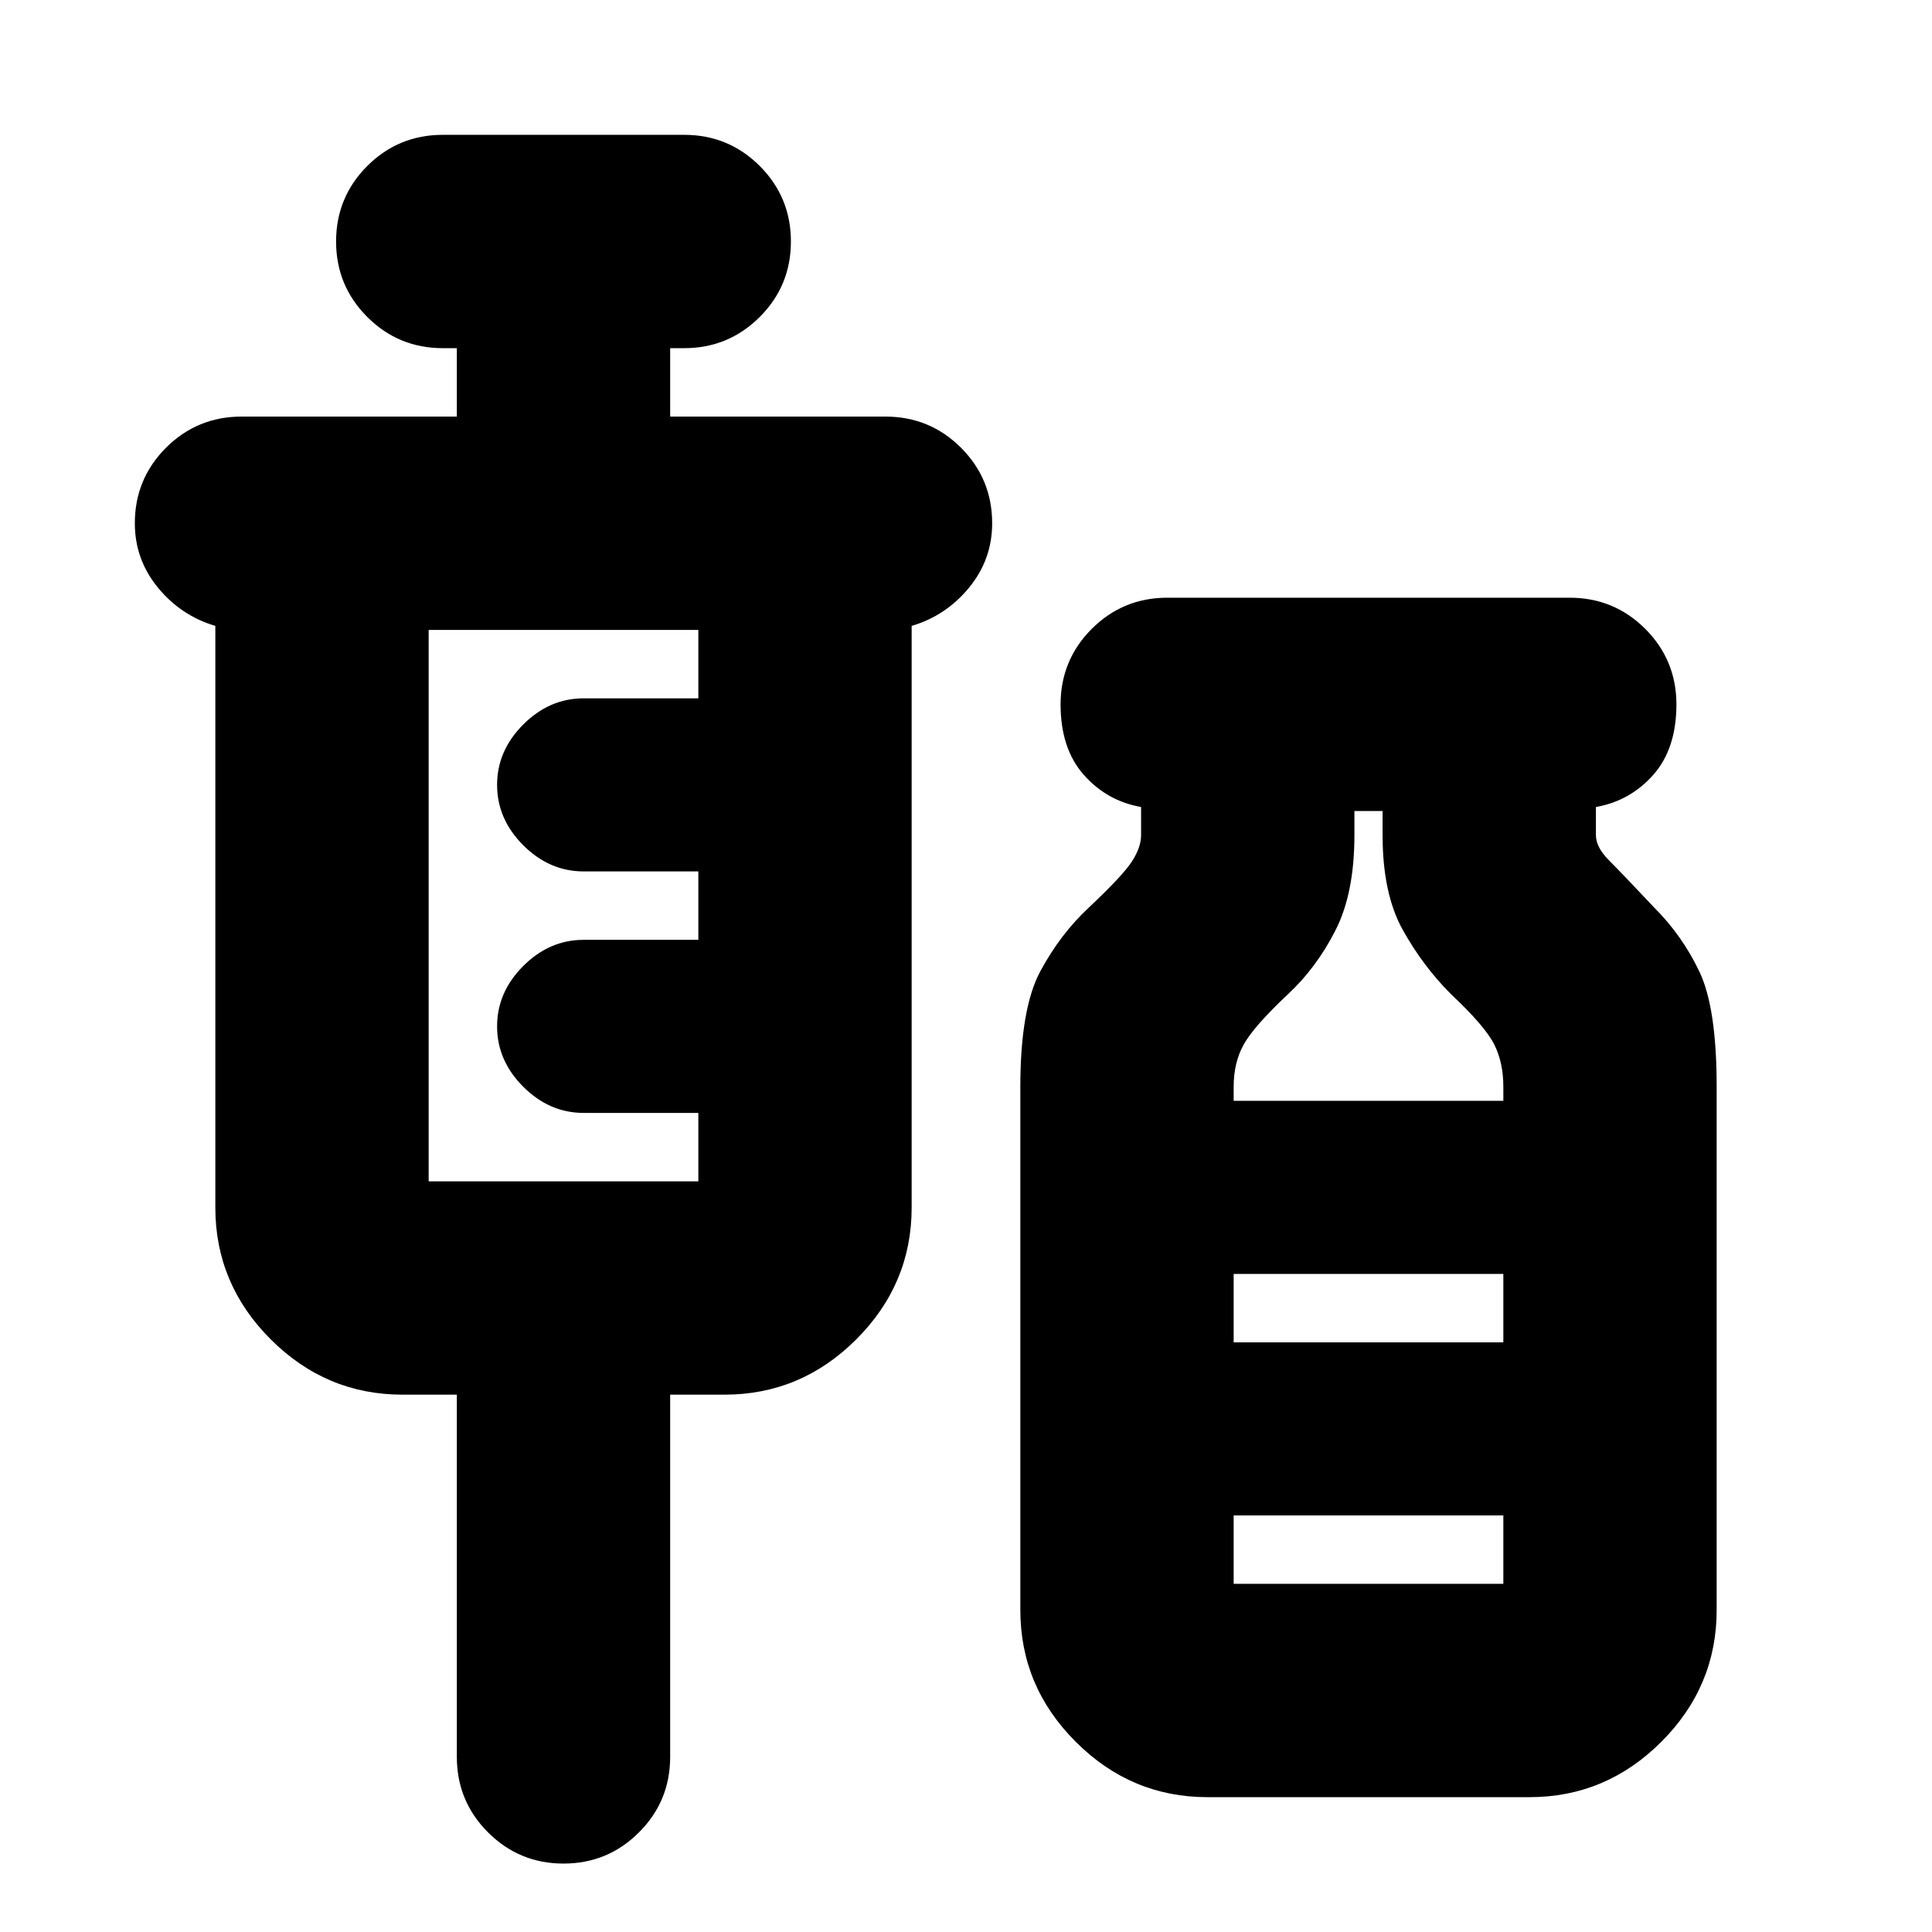 <svg xmlns="http://www.w3.org/2000/svg" height="24" width="24"><path d="M7 23.15Q6.45 23.15 6.062 22.762Q5.675 22.375 5.675 21.825V17.325H5Q4.05 17.325 3.362 16.637Q2.675 15.95 2.675 15V7.775Q2.25 7.65 1.962 7.3Q1.675 6.95 1.675 6.5Q1.675 5.95 2.062 5.562Q2.45 5.175 3 5.175H5.675V4.325H5.5Q4.95 4.325 4.562 3.937Q4.175 3.55 4.175 3Q4.175 2.45 4.562 2.062Q4.95 1.675 5.5 1.675H8.5Q9.05 1.675 9.438 2.062Q9.825 2.45 9.825 3Q9.825 3.55 9.438 3.937Q9.05 4.325 8.5 4.325H8.325V5.175H11Q11.55 5.175 11.938 5.562Q12.325 5.95 12.325 6.5Q12.325 6.95 12.038 7.3Q11.75 7.65 11.325 7.775V15Q11.325 15.95 10.638 16.637Q9.95 17.325 9 17.325H8.325V21.825Q8.325 22.375 7.938 22.762Q7.55 23.15 7 23.15ZM5.325 14.675H8.675V13.825H7.25Q6.825 13.825 6.5 13.5Q6.175 13.175 6.175 12.75Q6.175 12.325 6.5 12Q6.825 11.675 7.25 11.675H8.675V10.825H7.25Q6.825 10.825 6.5 10.5Q6.175 10.175 6.175 9.75Q6.175 9.325 6.5 9Q6.825 8.675 7.25 8.675H8.675V7.825H5.325ZM15 22.325Q14.05 22.325 13.363 21.637Q12.675 20.95 12.675 20V13.5Q12.675 12.525 12.925 12.062Q13.175 11.6 13.525 11.275Q13.95 10.875 14.062 10.7Q14.175 10.525 14.175 10.375V10.025Q13.75 9.95 13.463 9.625Q13.175 9.3 13.175 8.75Q13.175 8.2 13.562 7.812Q13.95 7.425 14.5 7.425H19.5Q20.05 7.425 20.438 7.812Q20.825 8.2 20.825 8.75Q20.825 9.3 20.538 9.625Q20.25 9.95 19.825 10.025V10.375Q19.825 10.525 19.988 10.688Q20.15 10.85 20.55 11.275Q20.9 11.625 21.113 12.075Q21.325 12.525 21.325 13.5V20Q21.325 20.95 20.638 21.637Q19.95 22.325 19 22.325ZM15.325 13.675H18.675V13.5Q18.675 13.2 18.562 12.975Q18.45 12.75 18.025 12.35Q17.675 12 17.425 11.55Q17.175 11.1 17.175 10.375V10.075H16.825V10.375Q16.825 11.1 16.587 11.562Q16.35 12.025 16 12.35Q15.575 12.75 15.45 12.975Q15.325 13.2 15.325 13.5ZM15.325 16.675H18.675V15.825H15.325ZM15.325 19.675H18.675V18.825H15.325ZM15.325 16.675H18.675Z"/></svg>